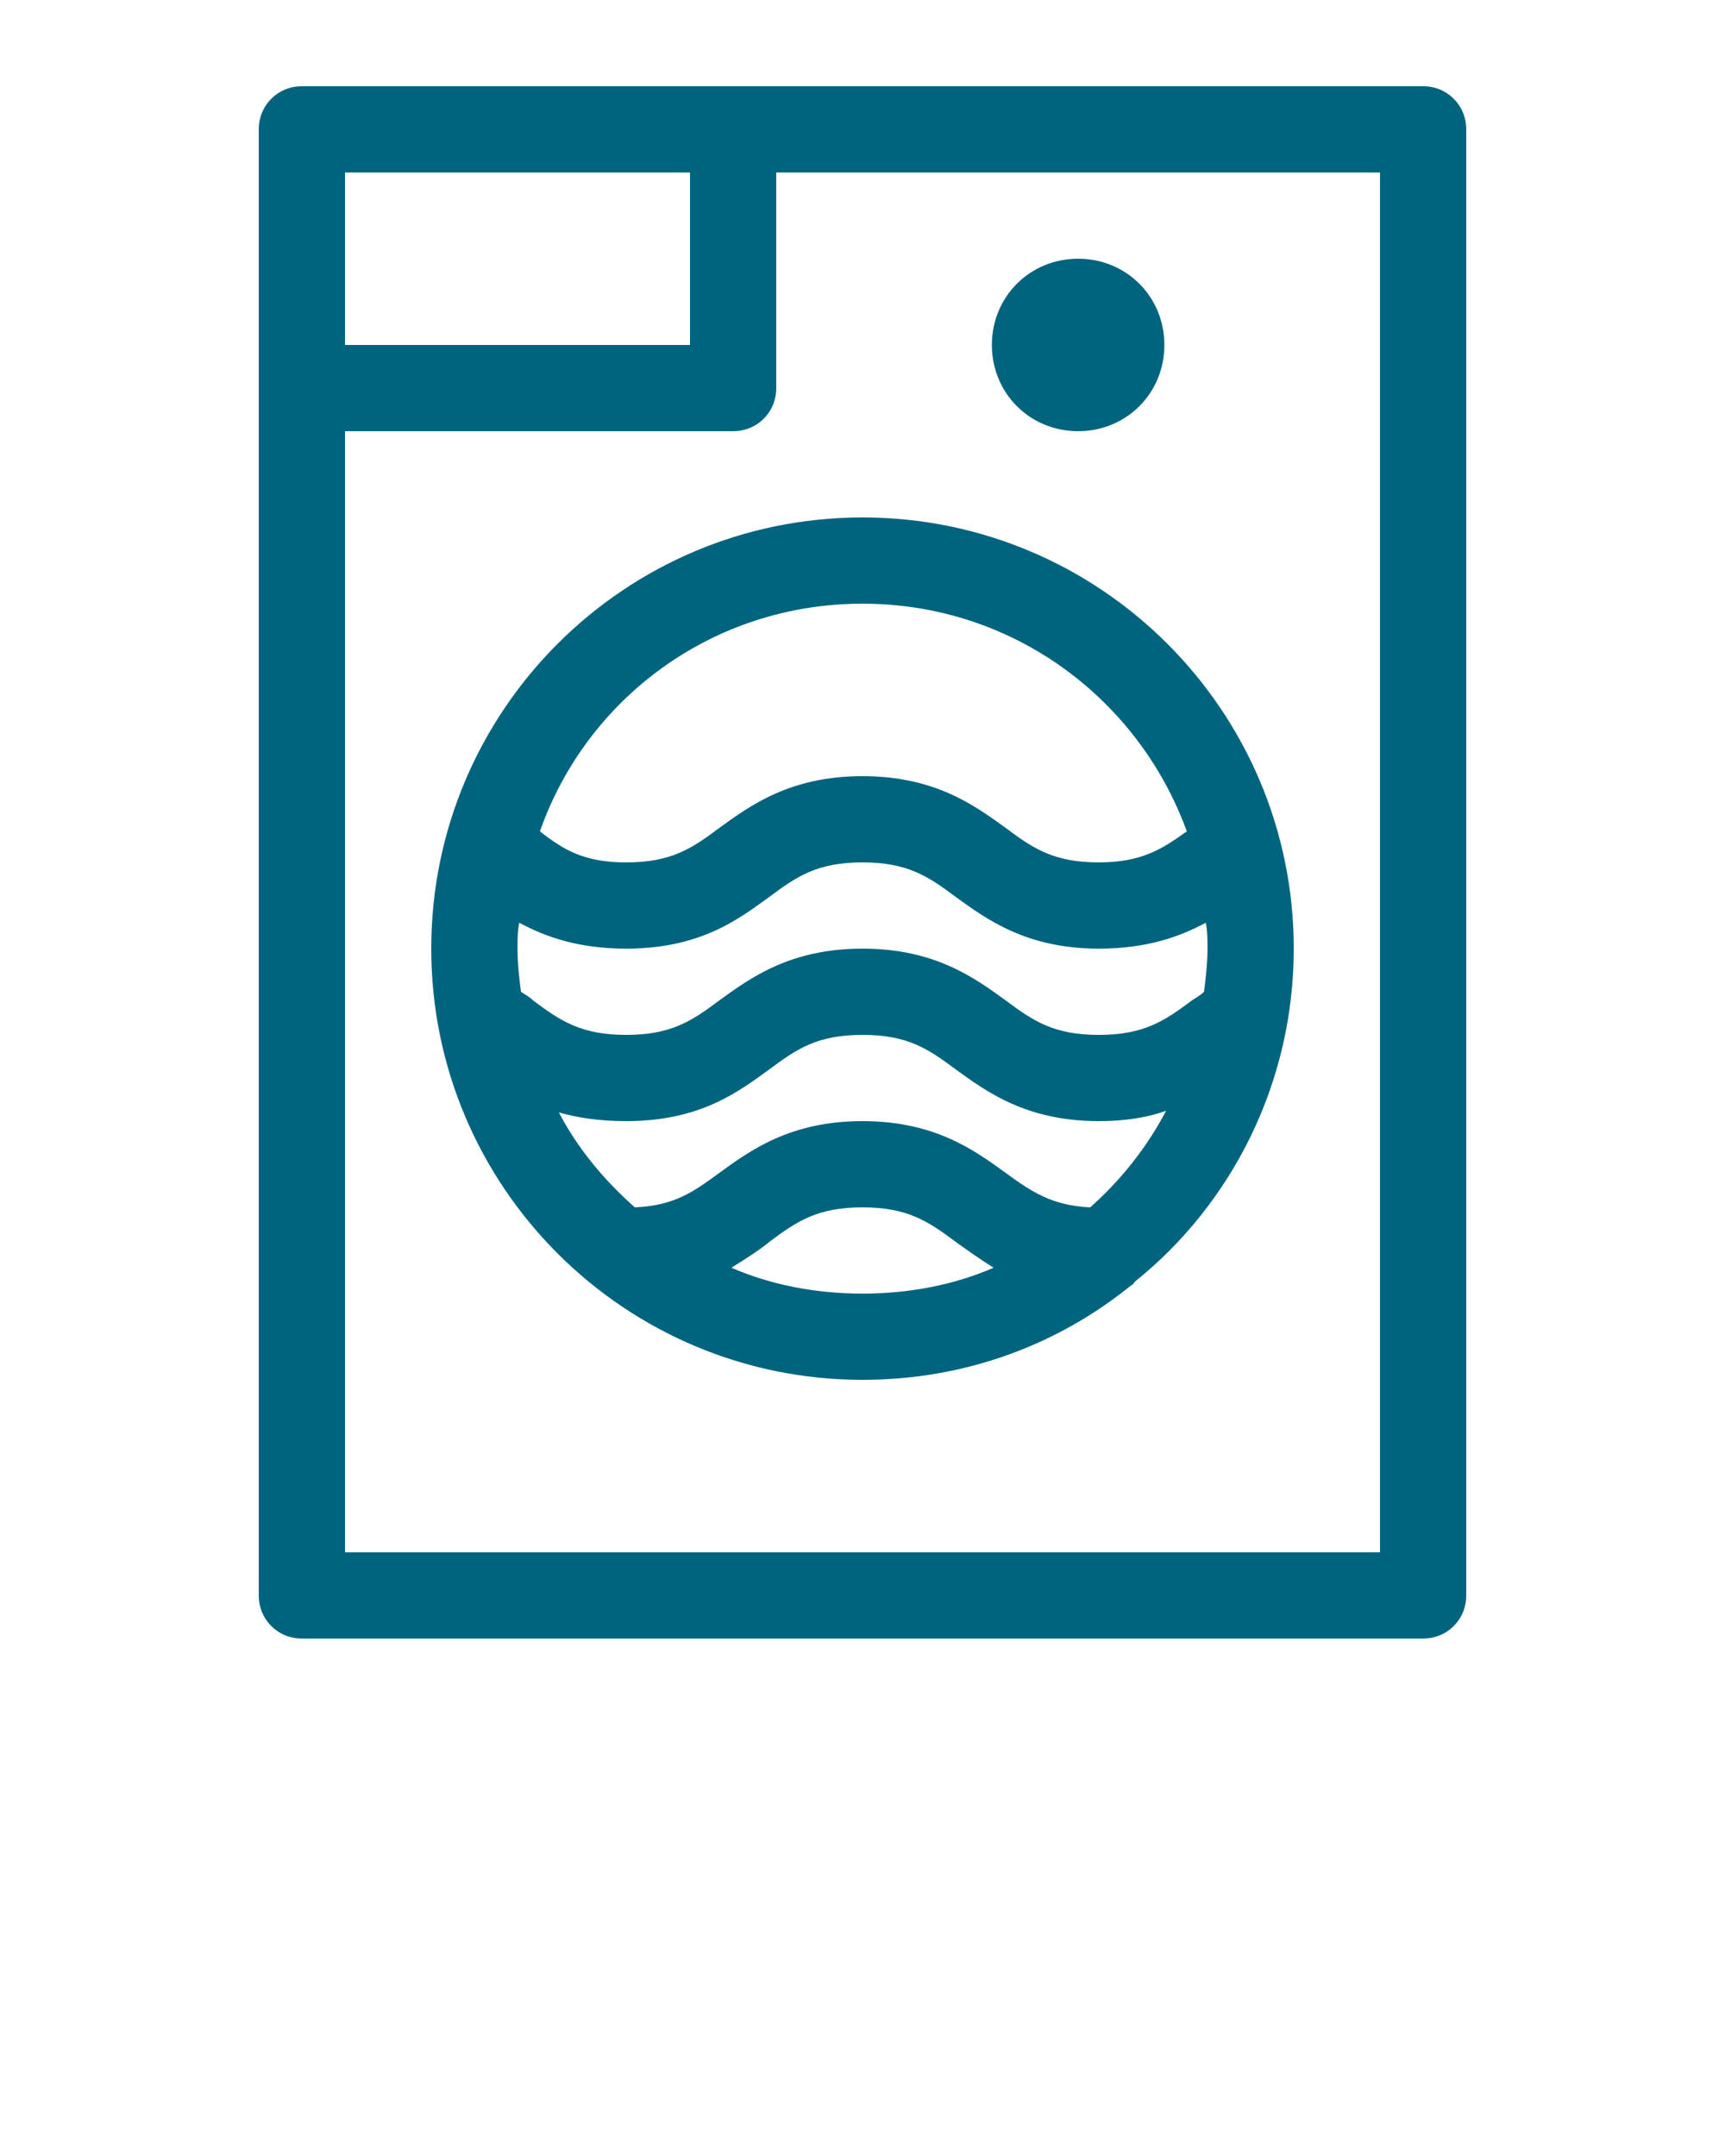 <?xml version="1.0" encoding="utf-8"?>
<!-- Generator: Adobe Illustrator 19.2.1, SVG Export Plug-In . SVG Version: 6.00 Build 0)  -->
<svg version="1.1" id="Layer_1" xmlns="http://www.w3.org/2000/svg" xmlns:xlink="http://www.w3.org/1999/xlink" x="0px" y="0px"
	 viewBox="0 0 100 125" style="enable-background:new 0 0 100 125;" xml:space="preserve">
<style type="text/css">
	.st0{fill:#00647F;}
</style>
<path class="st0" d="M82.5,5h-65C16.1,5,15,6.1,15,7.5v85c0,1.4,1.1,2.5,2.5,2.5h65c1.4,0,2.5-1.1,2.5-2.5v-85C85,6.1,83.9,5,82.5,5
	z M20,10h20v10H20V10z M80,90H20V25h22.5c1.4,0,2.5-1.1,2.5-2.5V10h35V90z"/>
<path class="st0" d="M25,55c0,13.8,11.2,25,25,25c5.9,0,11.3-2,15.6-5.5c0.1,0,0.1-0.1,0.2-0.2C71.4,69.8,75,62.8,75,55
	c0-13.8-11.2-25-25-25S25,41.2,25,55z M50,75c-2.7,0-5.3-0.5-7.6-1.5c0.8-0.5,1.6-1,2.2-1.5c1.6-1.2,2.8-2,5.4-2
	c2.6,0,3.8,0.8,5.4,2c0.7,0.5,1.4,1,2.2,1.5C55.3,74.5,52.7,75,50,75z M63.2,70c-2.2-0.1-3.4-0.9-4.9-2c-1.8-1.3-4.1-3-8.3-3
	s-6.5,1.7-8.3,3c-1.5,1.1-2.6,1.9-4.9,2c-1.8-1.6-3.3-3.4-4.4-5.5c1.1,0.3,2.3,0.5,3.9,0.5c4.3,0,6.5-1.7,8.3-3c1.6-1.2,2.8-2,5.4-2
	c2.6,0,3.8,0.8,5.4,2c1.8,1.3,4.1,3,8.3,3c1.5,0,2.8-0.2,3.9-0.6C66.5,66.5,65,68.4,63.2,70z M70,55c0,0.8-0.1,1.7-0.2,2.5
	c-0.2,0.2-0.4,0.3-0.7,0.5c-1.6,1.2-2.8,2-5.4,2s-3.8-0.8-5.4-2c-1.8-1.3-4.1-3-8.3-3s-6.5,1.7-8.3,3c-1.6,1.2-2.8,2-5.4,2
	c-2.6,0-3.8-0.8-5.4-2c-0.2-0.2-0.4-0.3-0.7-0.5C30.1,56.7,30,55.9,30,55c0-0.5,0-1,0.1-1.5c1.5,0.8,3.4,1.5,6.2,1.5
	c4.3,0,6.5-1.7,8.3-3c1.6-1.2,2.8-2,5.4-2c2.6,0,3.8,0.8,5.4,2c1.8,1.3,4.1,3,8.3,3c2.8,0,4.7-0.7,6.2-1.5C70,54,70,54.5,70,55z
	 M50,35c8.7,0,16,5.5,18.8,13.2c-1.4,1-2.6,1.8-5.1,1.8c-2.6,0-3.8-0.8-5.4-2c-1.8-1.3-4.1-3-8.3-3s-6.5,1.7-8.3,3
	c-1.6,1.2-2.8,2-5.4,2c-2.4,0-3.6-0.7-5-1.8C34,40.5,41.3,35,50,35z"/>
<path class="st0" d="M62.5,25c2.8,0,5-2.2,5-5s-2.2-5-5-5s-5,2.2-5,5S59.7,25,62.5,25z"/>
</svg>
